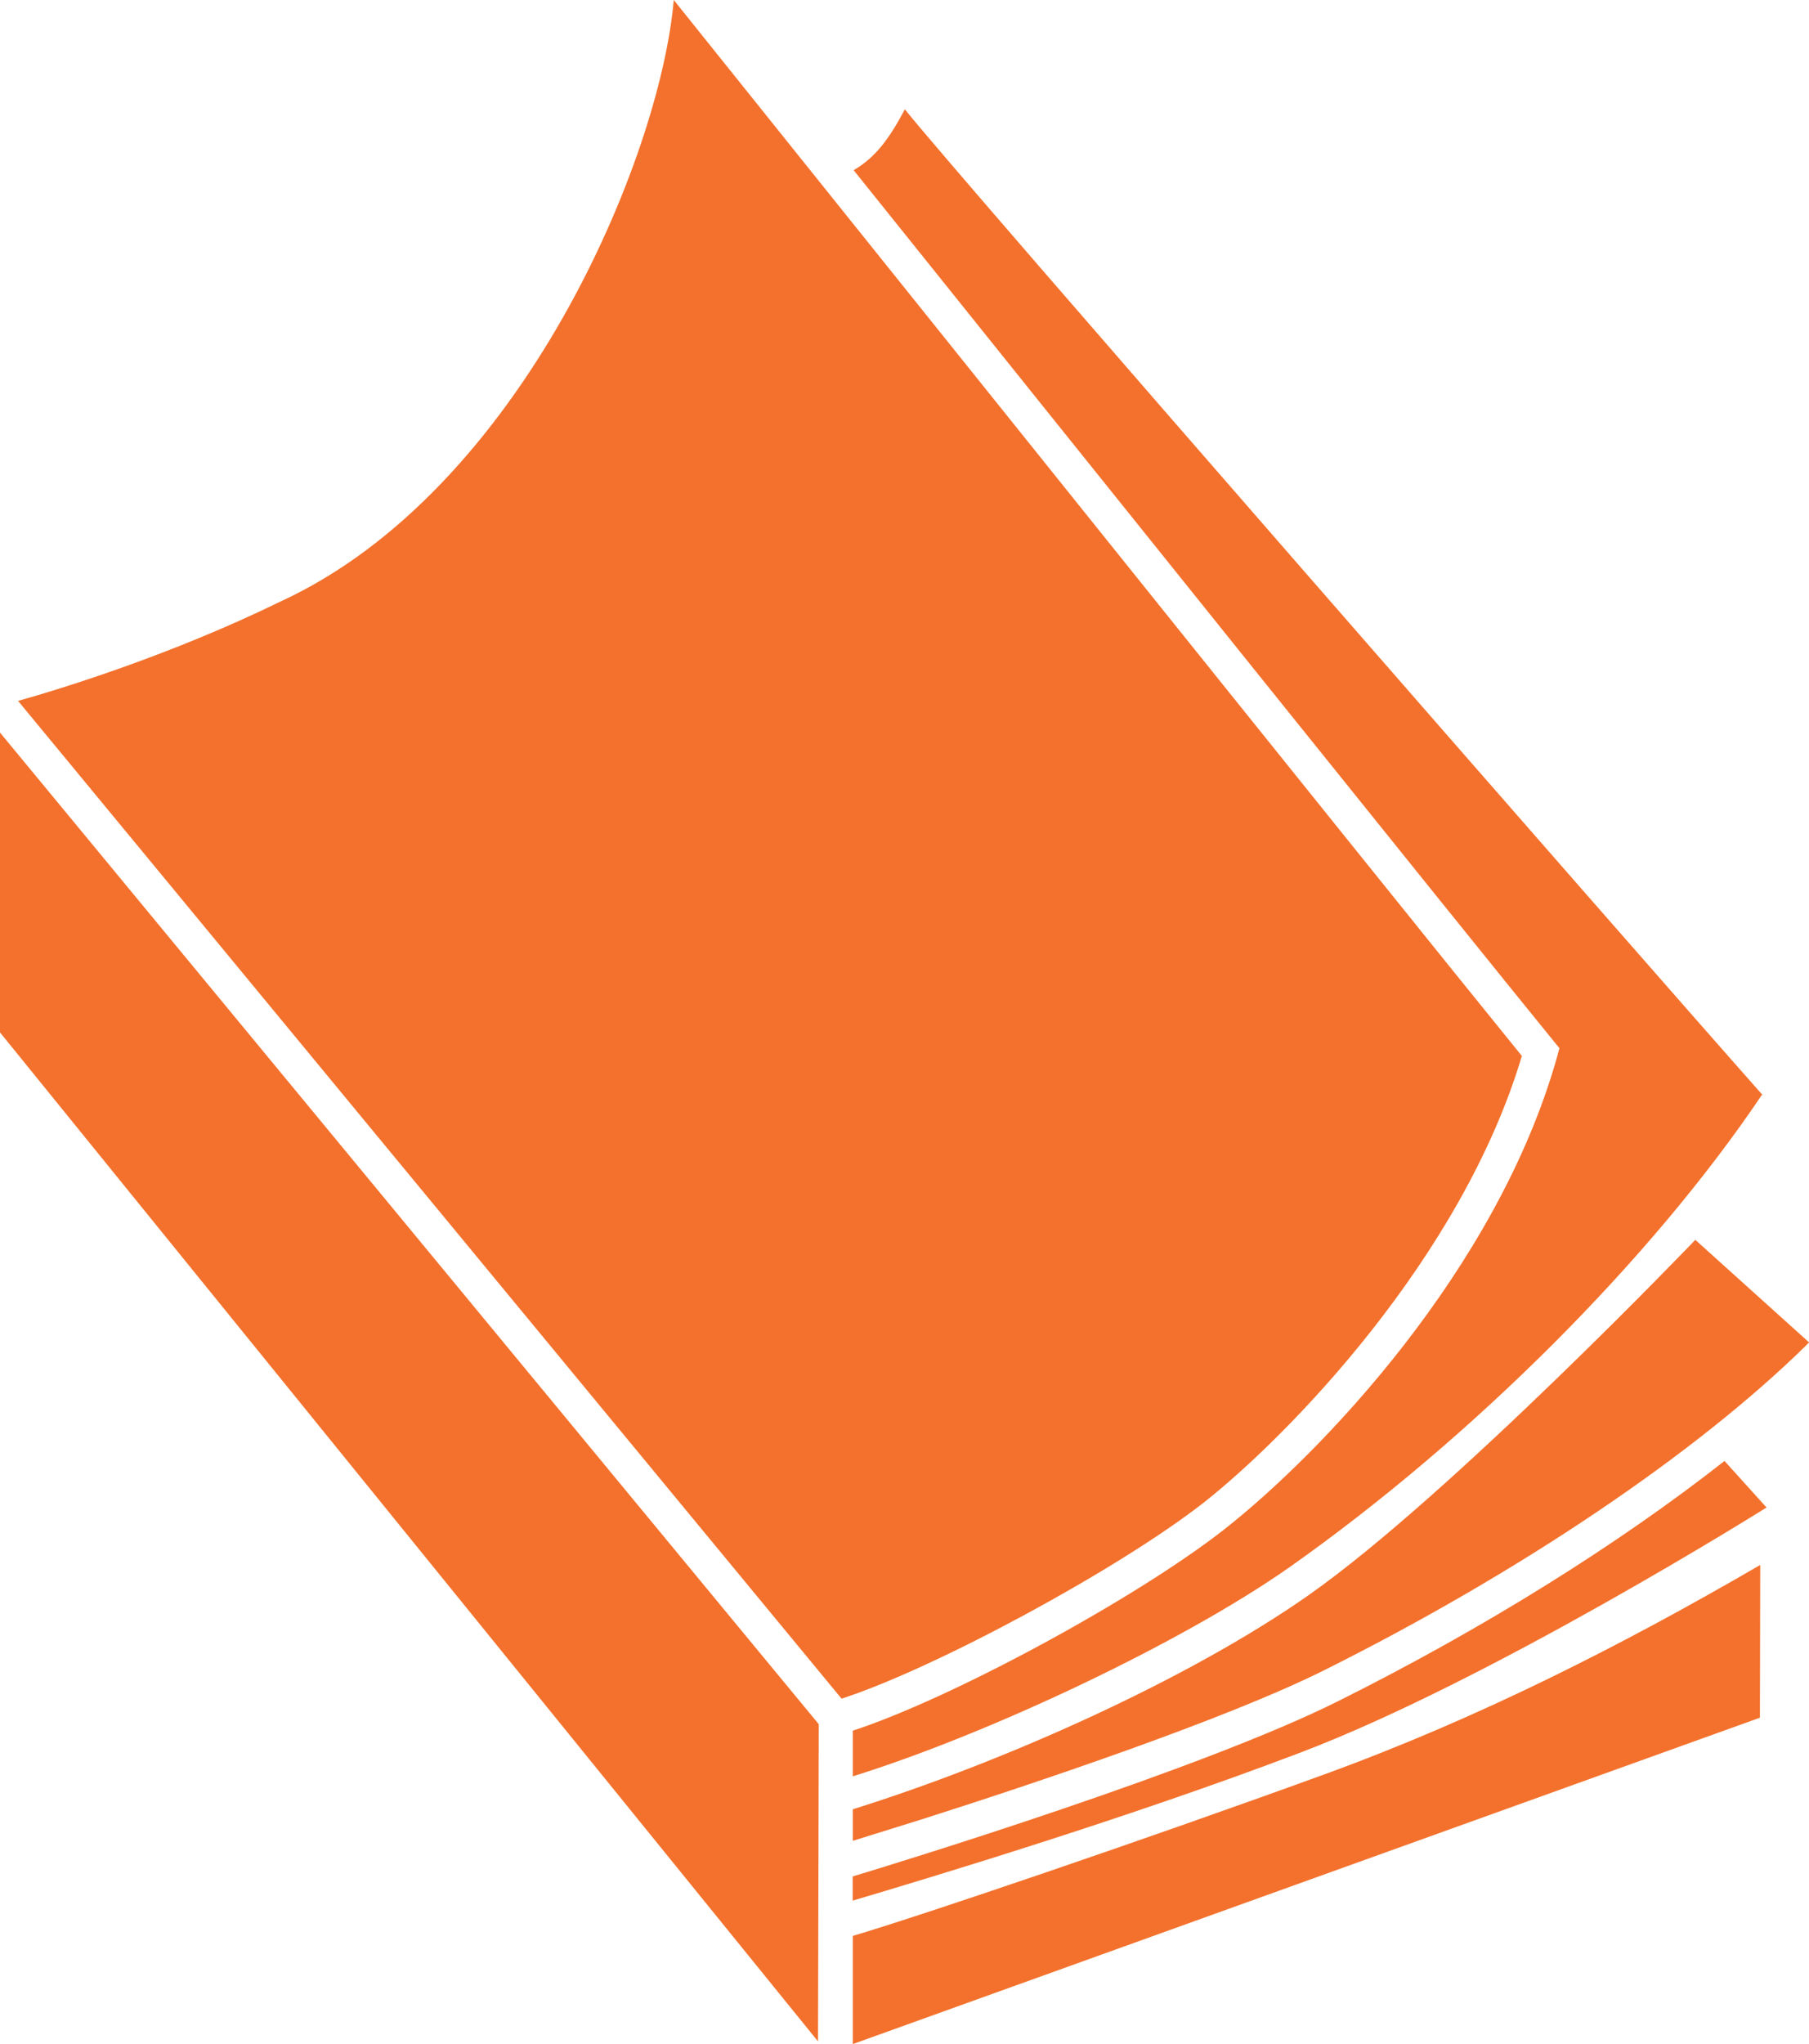 <?xml version="1.0" encoding="utf-8"?>
<!-- Generator: Adobe Illustrator 16.0.0, SVG Export Plug-In . SVG Version: 6.00 Build 0)  -->
<!DOCTYPE svg PUBLIC "-//W3C//DTD SVG 1.1//EN" "http://www.w3.org/Graphics/SVG/1.1/DTD/svg11.dtd">
<svg version="1.1" id="vivala-icon-diario-de-viagem"
	 xmlns="http://www.w3.org/2000/svg" xmlns:xlink="http://www.w3.org/1999/xlink" x="0px" y="0px" width="16.915px"
	 height="19.108px" viewBox="0 0 16.915 19.108" enable-background="new 0 0 16.915 19.108" xml:space="preserve">
<g id="icon-diario-de-viagem">
	<path fill="#F3712C" d="M14.23,9.871C12.947,8.292,7.547,1.555,6.3,0C6.173,1.477,4.876,4.584,2.625,5.622
		c-1.033,0.505-2.065,0.82-2.456,0.93l7.7,9.327c0.869-0.281,2.589-1.209,3.388-1.834C12.046,13.423,13.667,11.76,14.23,9.871z"/>
	<path fill="#F3712C" d="M7.974,18.097v1.011l8.482-3.051l0.003-1.428c-1.282,0.746-2.638,1.435-4.076,1.958
		C10.684,17.205,8.629,17.902,7.974,18.097z"/>
	<polygon fill="#F3712C" points="0,9.651 7.649,19.083 7.656,16.118 0,6.848 	"/>
	<path fill="#F3712C" d="M12.523,15.897c-1.284,0.645-4.114,1.512-4.55,1.644v0.226c0.727-0.216,2.568-0.769,4.184-1.383
		c1.794-0.681,4.361-2.292,4.361-2.292l-0.393-0.435C15.137,14.433,13.882,15.218,12.523,15.897z"/>
	<path fill="#F3712C" d="M14.581,9.798l-0.021,0.08c-0.563,1.998-2.218,3.715-3.108,4.415c-0.832,0.653-2.563,1.588-3.478,1.885
		v0.427c1.286-0.401,3.085-1.254,4.084-1.955c1.713-1.209,3.387-2.884,4.417-4.416l0.011,0.008c-1.161-1.309-7.607-8.688-8.025-9.22
		C8.318,1.29,8.19,1.47,7.982,1.591c2.136,2.663,5.636,7.025,6.547,8.143L14.581,9.798z"/>
	<path fill="#F3712C" d="M15.852,11.59c0,0-2.284,2.384-3.611,3.318c-1.124,0.79-2.859,1.565-4.267,2.005v0.295
		c0.137-0.042,0.361-0.112,0.645-0.201c1.037-0.33,2.839-0.932,3.765-1.395c1.832-0.915,3.473-2.024,4.5-3.031
		c0.01-0.012,0.021-0.021,0.032-0.032L15.852,11.59z"/>
</g>
</svg>
